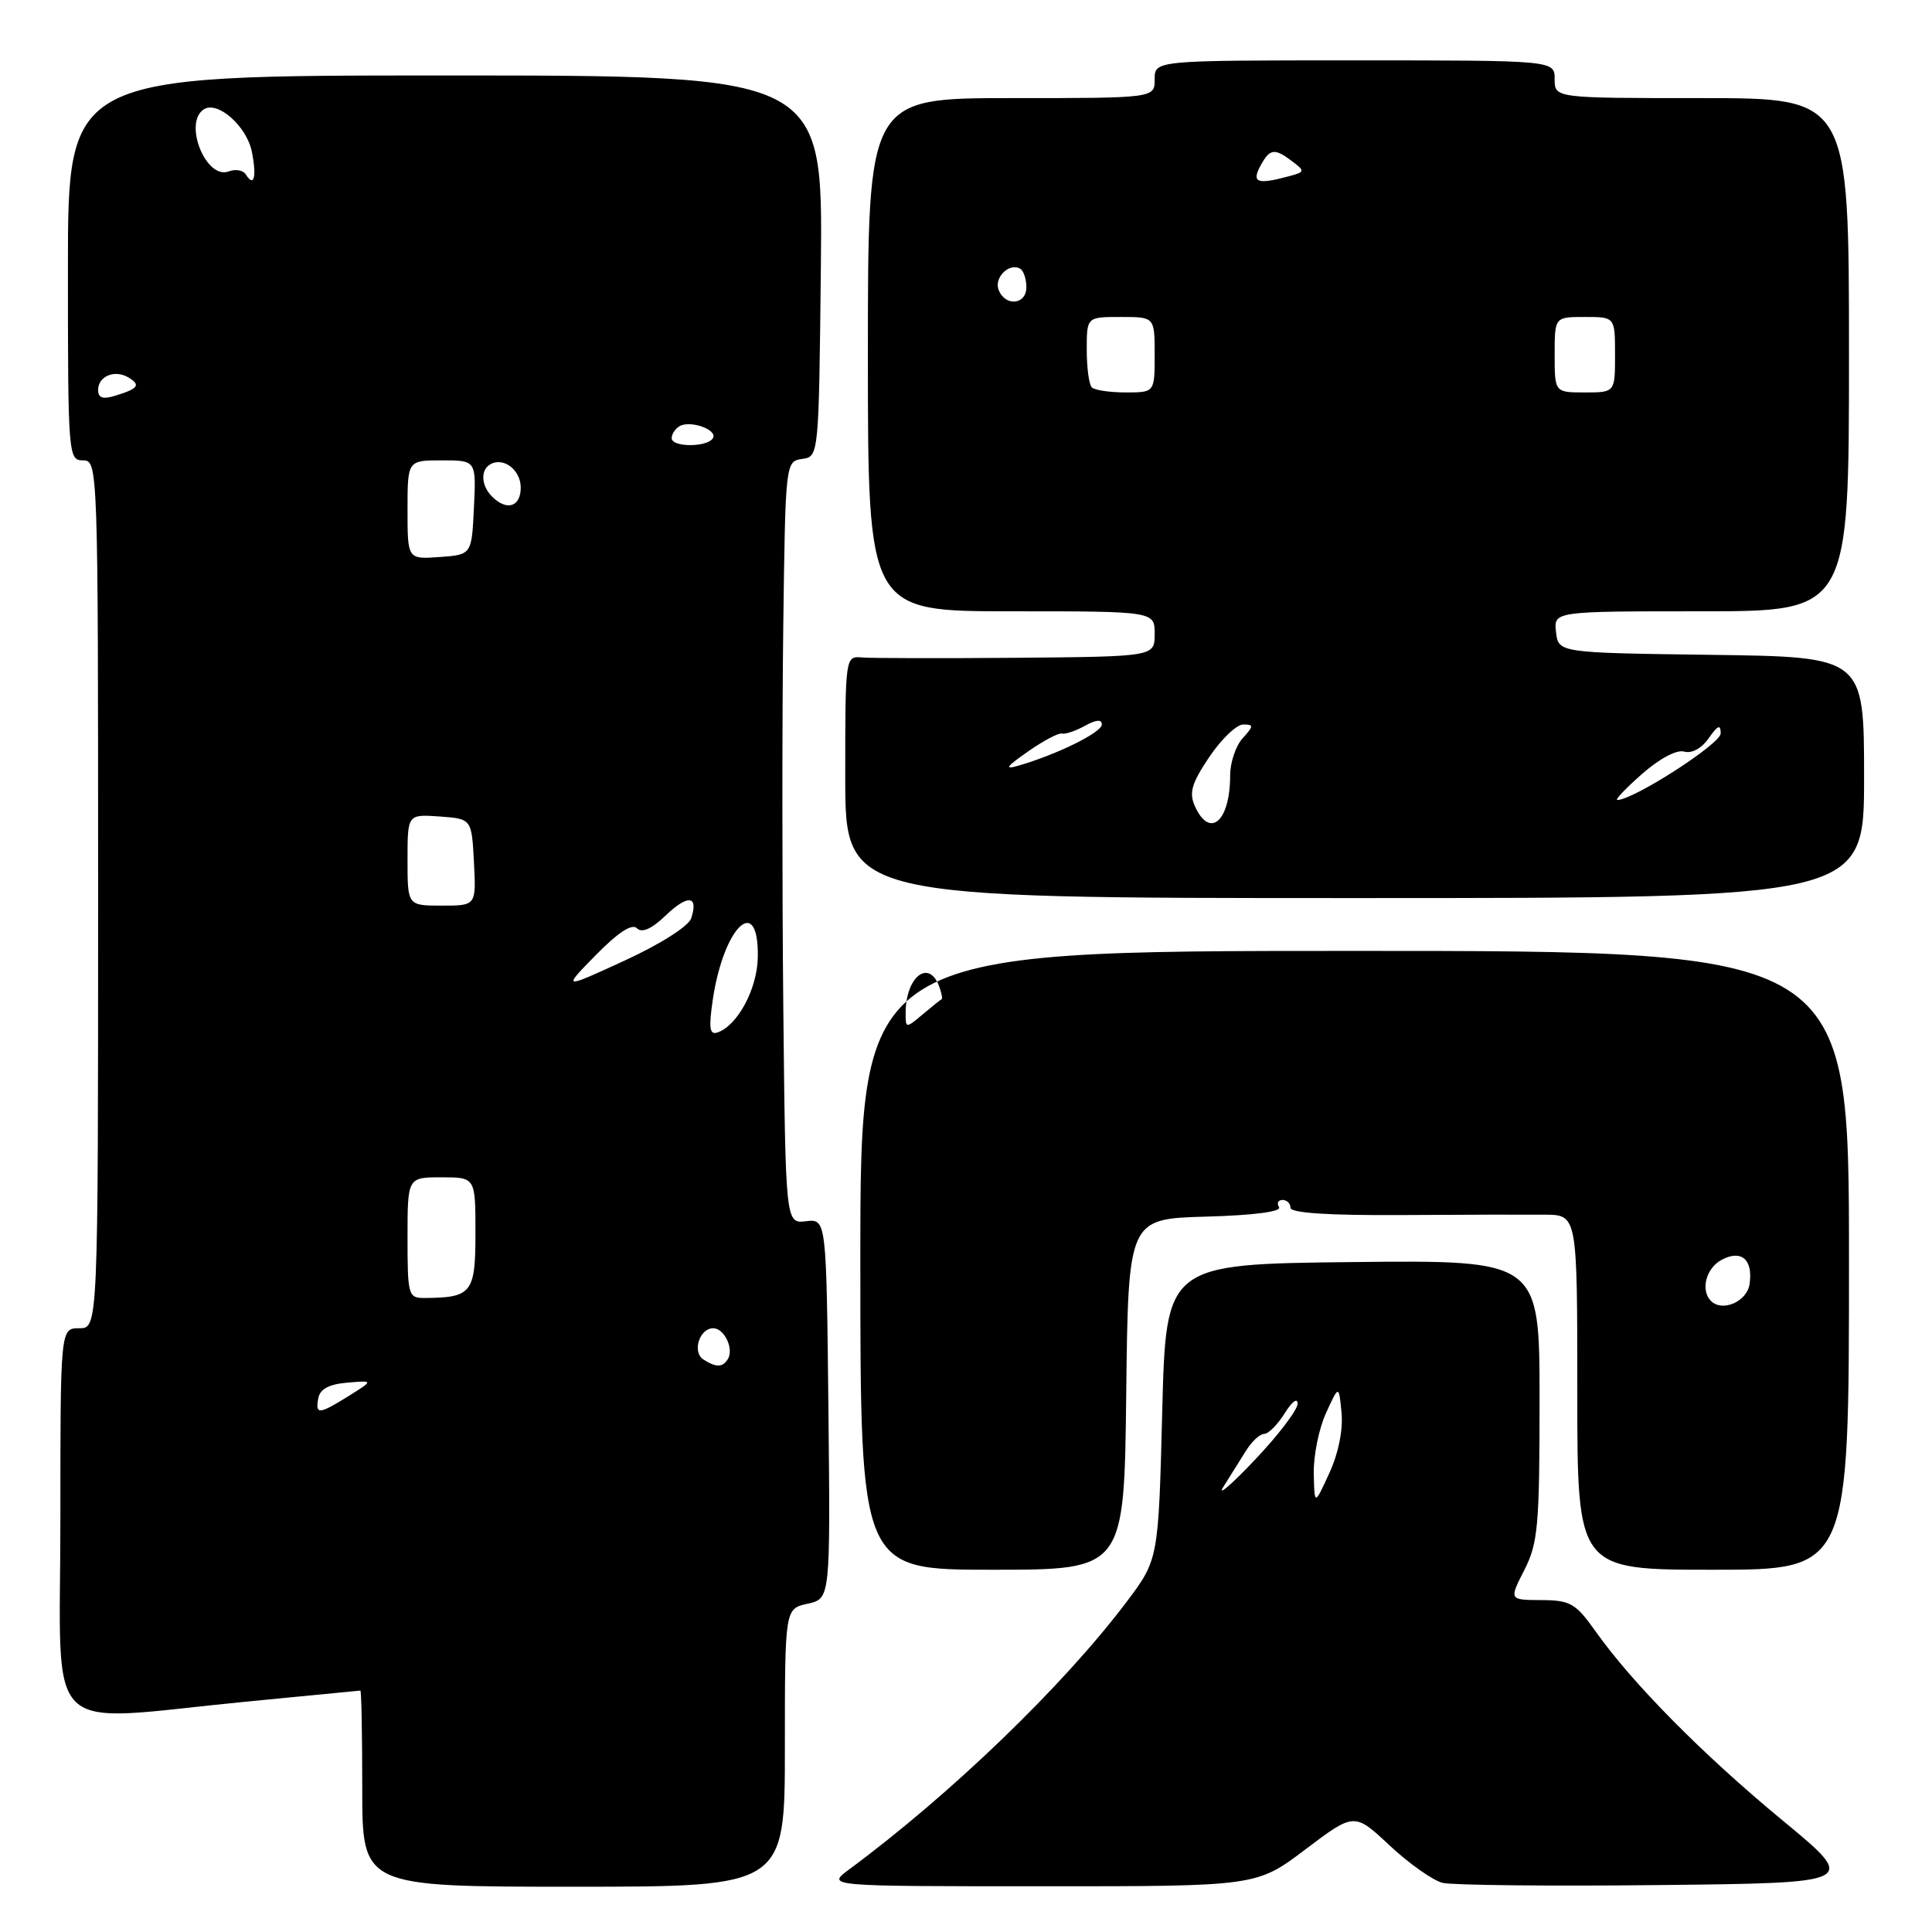 <?xml version="1.0" encoding="UTF-8" standalone="no"?>
<!DOCTYPE svg PUBLIC "-//W3C//DTD SVG 1.1//EN" "http://www.w3.org/Graphics/SVG/1.1/DTD/svg11.dtd" >
<svg xmlns="http://www.w3.org/2000/svg" xmlns:xlink="http://www.w3.org/1999/xlink" version="1.1" viewBox="0 0 256 256">
 <g >
 <path fill="currentColor"
d=" M 104.00 231.58 C 104.00 213.16 104.00 213.16 107.02 212.50 C 110.03 211.83 110.03 211.83 109.77 186.67 C 109.50 161.50 109.50 161.50 106.79 161.82 C 104.09 162.13 104.09 162.13 103.79 133.32 C 103.63 117.47 103.63 94.74 103.79 82.81 C 104.07 61.30 104.09 61.13 106.29 60.81 C 108.50 60.50 108.50 60.45 108.77 35.25 C 109.03 10.00 109.03 10.00 59.02 10.00 C 9.00 10.00 9.00 10.00 9.00 35.50 C 9.00 60.33 9.05 61.00 11.00 61.00 C 12.98 61.00 13.00 61.67 13.00 118.50 C 13.00 176.00 13.00 176.00 10.50 176.00 C 8.00 176.00 8.00 176.00 8.00 201.50 C 8.00 230.86 5.24 228.16 32.50 225.49 C 40.75 224.68 47.61 224.02 47.75 224.01 C 47.89 224.01 48.00 229.85 48.00 237.00 C 48.00 250.00 48.00 250.00 76.00 250.00 C 104.00 250.00 104.00 250.00 104.00 231.58 Z  M 172.98 245.05 C 179.46 240.16 179.46 240.16 184.14 244.54 C 186.72 246.95 189.88 249.18 191.16 249.49 C 192.45 249.80 205.36 249.94 219.86 249.78 C 246.23 249.50 246.23 249.50 236.18 241.20 C 225.59 232.45 216.29 223.04 211.42 216.16 C 208.78 212.44 208.08 212.04 204.23 212.02 C 199.96 212.00 199.96 212.00 201.98 208.04 C 203.79 204.49 204.00 202.17 204.00 185.52 C 204.00 166.97 204.00 166.97 179.25 167.23 C 154.50 167.50 154.50 167.50 154.00 187.08 C 153.50 206.66 153.50 206.66 149.23 212.32 C 140.83 223.44 126.00 237.73 112.50 247.72 C 109.50 249.94 109.50 249.94 138.00 249.94 C 166.50 249.95 166.50 249.95 172.98 245.05 Z  M 149.23 184.75 C 149.50 161.50 149.50 161.50 159.79 161.21 C 166.07 161.04 169.84 160.55 169.48 159.96 C 169.15 159.43 169.36 159.00 169.94 159.00 C 170.52 159.00 171.00 159.47 171.00 160.04 C 171.00 160.73 176.10 161.06 185.75 161.00 C 193.86 160.95 202.41 160.93 204.75 160.95 C 209.00 161.00 209.00 161.00 209.00 184.50 C 209.00 208.00 209.00 208.00 227.00 208.00 C 245.00 208.00 245.00 208.00 245.00 167.00 C 245.00 126.00 245.00 126.00 179.50 126.00 C 114.00 126.00 114.00 126.00 114.00 167.00 C 114.00 208.00 114.00 208.00 131.48 208.00 C 148.96 208.00 148.96 208.00 149.23 184.75 Z  M 247.00 103.02 C 247.00 87.04 247.00 87.04 226.75 86.77 C 206.50 86.50 206.50 86.50 206.18 83.75 C 205.87 81.00 205.87 81.00 225.43 81.00 C 245.00 81.00 245.00 81.00 245.00 47.00 C 245.00 13.00 245.00 13.00 225.50 13.00 C 206.00 13.00 206.00 13.00 206.00 10.50 C 206.00 8.00 206.00 8.00 179.50 8.00 C 153.00 8.00 153.00 8.00 153.00 10.50 C 153.00 13.00 153.00 13.00 134.00 13.00 C 115.00 13.00 115.00 13.00 115.00 47.00 C 115.00 81.00 115.00 81.00 134.00 81.00 C 153.00 81.00 153.00 81.00 153.00 84.00 C 153.00 87.00 153.00 87.00 134.75 87.16 C 124.71 87.24 115.49 87.22 114.25 87.12 C 112.00 86.92 112.00 86.94 112.00 102.96 C 112.00 119.00 112.00 119.00 179.50 119.00 C 247.00 119.00 247.00 119.00 247.00 103.02 Z  M 42.18 185.25 C 42.41 184.05 43.62 183.41 46.01 183.21 C 49.50 182.91 49.50 182.91 46.23 184.96 C 42.23 187.45 41.76 187.48 42.18 185.25 Z  M 93.22 180.15 C 91.68 179.18 92.67 176.00 94.50 176.00 C 95.98 176.00 97.28 178.74 96.44 180.09 C 95.76 181.20 94.90 181.22 93.22 180.15 Z  M 54.00 164.00 C 54.00 156.00 54.00 156.00 58.50 156.00 C 63.00 156.00 63.00 156.00 63.00 163.38 C 63.00 171.34 62.52 171.95 56.25 171.99 C 54.10 172.00 54.00 171.63 54.00 164.00 Z  M 94.46 132.39 C 95.93 122.64 100.59 118.33 100.41 126.90 C 100.32 131.09 97.70 135.93 95.06 136.81 C 94.02 137.16 93.89 136.21 94.46 132.39 Z  M 78.96 126.54 C 81.91 123.54 83.74 122.34 84.40 123.00 C 85.06 123.66 86.34 123.09 88.19 121.32 C 91.14 118.49 92.58 118.64 91.59 121.67 C 91.24 122.73 87.53 125.09 82.75 127.29 C 74.51 131.08 74.51 131.08 78.96 126.54 Z  M 54.00 113.94 C 54.00 107.89 54.00 107.89 58.25 108.19 C 62.50 108.50 62.50 108.50 62.80 114.25 C 63.10 120.00 63.10 120.00 58.55 120.00 C 54.00 120.00 54.00 120.00 54.00 113.94 Z  M 54.00 67.56 C 54.00 61.00 54.00 61.00 58.55 61.00 C 63.10 61.00 63.10 61.00 62.80 67.25 C 62.50 73.50 62.50 73.50 58.25 73.81 C 54.00 74.11 54.00 74.11 54.00 67.56 Z  M 65.20 65.80 C 63.78 64.38 63.64 62.34 64.91 61.56 C 66.65 60.48 69.00 62.23 69.00 64.61 C 69.00 67.17 67.15 67.75 65.20 65.80 Z  M 89.00 58.06 C 89.00 57.54 89.45 56.84 90.01 56.49 C 91.42 55.62 95.15 56.94 94.46 58.07 C 93.70 59.29 89.00 59.28 89.00 58.06 Z  M 13.00 51.67 C 13.00 49.83 15.25 48.92 17.06 50.04 C 18.67 51.03 18.33 51.50 15.25 52.44 C 13.63 52.94 13.00 52.73 13.00 51.67 Z  M 32.57 23.11 C 32.22 22.55 31.21 22.37 30.32 22.71 C 27.28 23.87 24.23 16.21 27.04 14.47 C 28.87 13.34 32.70 16.75 33.37 20.09 C 34.04 23.45 33.66 24.88 32.57 23.11 Z  M 162.11 197.00 C 162.98 195.62 164.32 193.49 165.09 192.25 C 165.85 191.01 166.94 190.00 167.51 190.00 C 168.07 190.00 169.30 188.76 170.24 187.25 C 171.19 185.72 171.94 185.16 171.94 186.00 C 171.93 186.82 169.36 190.20 166.22 193.50 C 163.09 196.80 161.23 198.38 162.11 197.00 Z  M 174.08 195.22 C 174.04 192.86 174.77 189.26 175.71 187.22 C 177.41 183.50 177.41 183.50 177.76 187.20 C 177.98 189.45 177.34 192.60 176.14 195.20 C 174.17 199.50 174.17 199.50 174.08 195.22 Z  M 226.71 172.38 C 225.30 170.96 226.05 168.05 228.11 166.94 C 230.73 165.54 232.30 166.87 231.83 170.13 C 231.51 172.46 228.23 173.90 226.71 172.38 Z  M 120.00 134.24 C 120.00 129.49 123.03 127.03 124.42 130.64 C 124.76 131.55 124.92 132.34 124.77 132.40 C 124.62 132.47 123.49 133.37 122.25 134.42 C 120.03 136.28 120.00 136.28 120.00 134.24 Z  M 158.32 106.80 C 157.53 105.03 157.91 103.76 160.24 100.30 C 161.84 97.93 163.85 96.00 164.73 96.00 C 166.15 96.00 166.14 96.19 164.65 97.83 C 163.74 98.83 163.00 101.05 163.00 102.75 C 163.00 108.86 160.29 111.21 158.32 106.80 Z  M 217.58 102.55 C 219.89 100.52 222.18 99.30 223.16 99.59 C 224.16 99.88 225.47 99.17 226.41 97.82 C 227.62 96.09 228.00 95.94 228.00 97.19 C 228.00 98.56 216.44 106.00 214.30 106.00 C 213.95 106.00 215.43 104.45 217.58 102.55 Z  M 136.21 99.58 C 138.26 98.15 140.28 97.08 140.71 97.20 C 141.15 97.32 142.51 96.86 143.75 96.18 C 145.24 95.35 146.00 95.29 146.00 96.00 C 146.00 97.04 140.14 99.94 135.00 101.44 C 133.03 102.02 133.28 101.63 136.21 99.58 Z  M 144.67 51.33 C 144.30 50.97 144.00 48.72 144.00 46.33 C 144.00 42.00 144.00 42.00 148.50 42.00 C 153.00 42.00 153.00 42.00 153.00 47.00 C 153.00 52.00 153.00 52.00 149.17 52.00 C 147.06 52.00 145.03 51.70 144.67 51.33 Z  M 206.00 47.00 C 206.00 42.00 206.00 42.00 210.00 42.00 C 214.00 42.00 214.00 42.00 214.00 47.00 C 214.00 52.00 214.00 52.00 210.00 52.00 C 206.00 52.00 206.00 52.00 206.00 47.00 Z  M 132.32 38.40 C 131.69 36.75 133.78 34.74 135.20 35.62 C 135.64 35.90 136.00 36.99 136.00 38.06 C 136.00 40.40 133.19 40.66 132.32 38.40 Z  M 167.00 22.00 C 168.25 19.67 168.87 19.58 171.27 21.41 C 172.94 22.67 172.91 22.79 170.77 23.36 C 166.61 24.48 165.82 24.20 167.00 22.00 Z "/>
</g>
</svg>